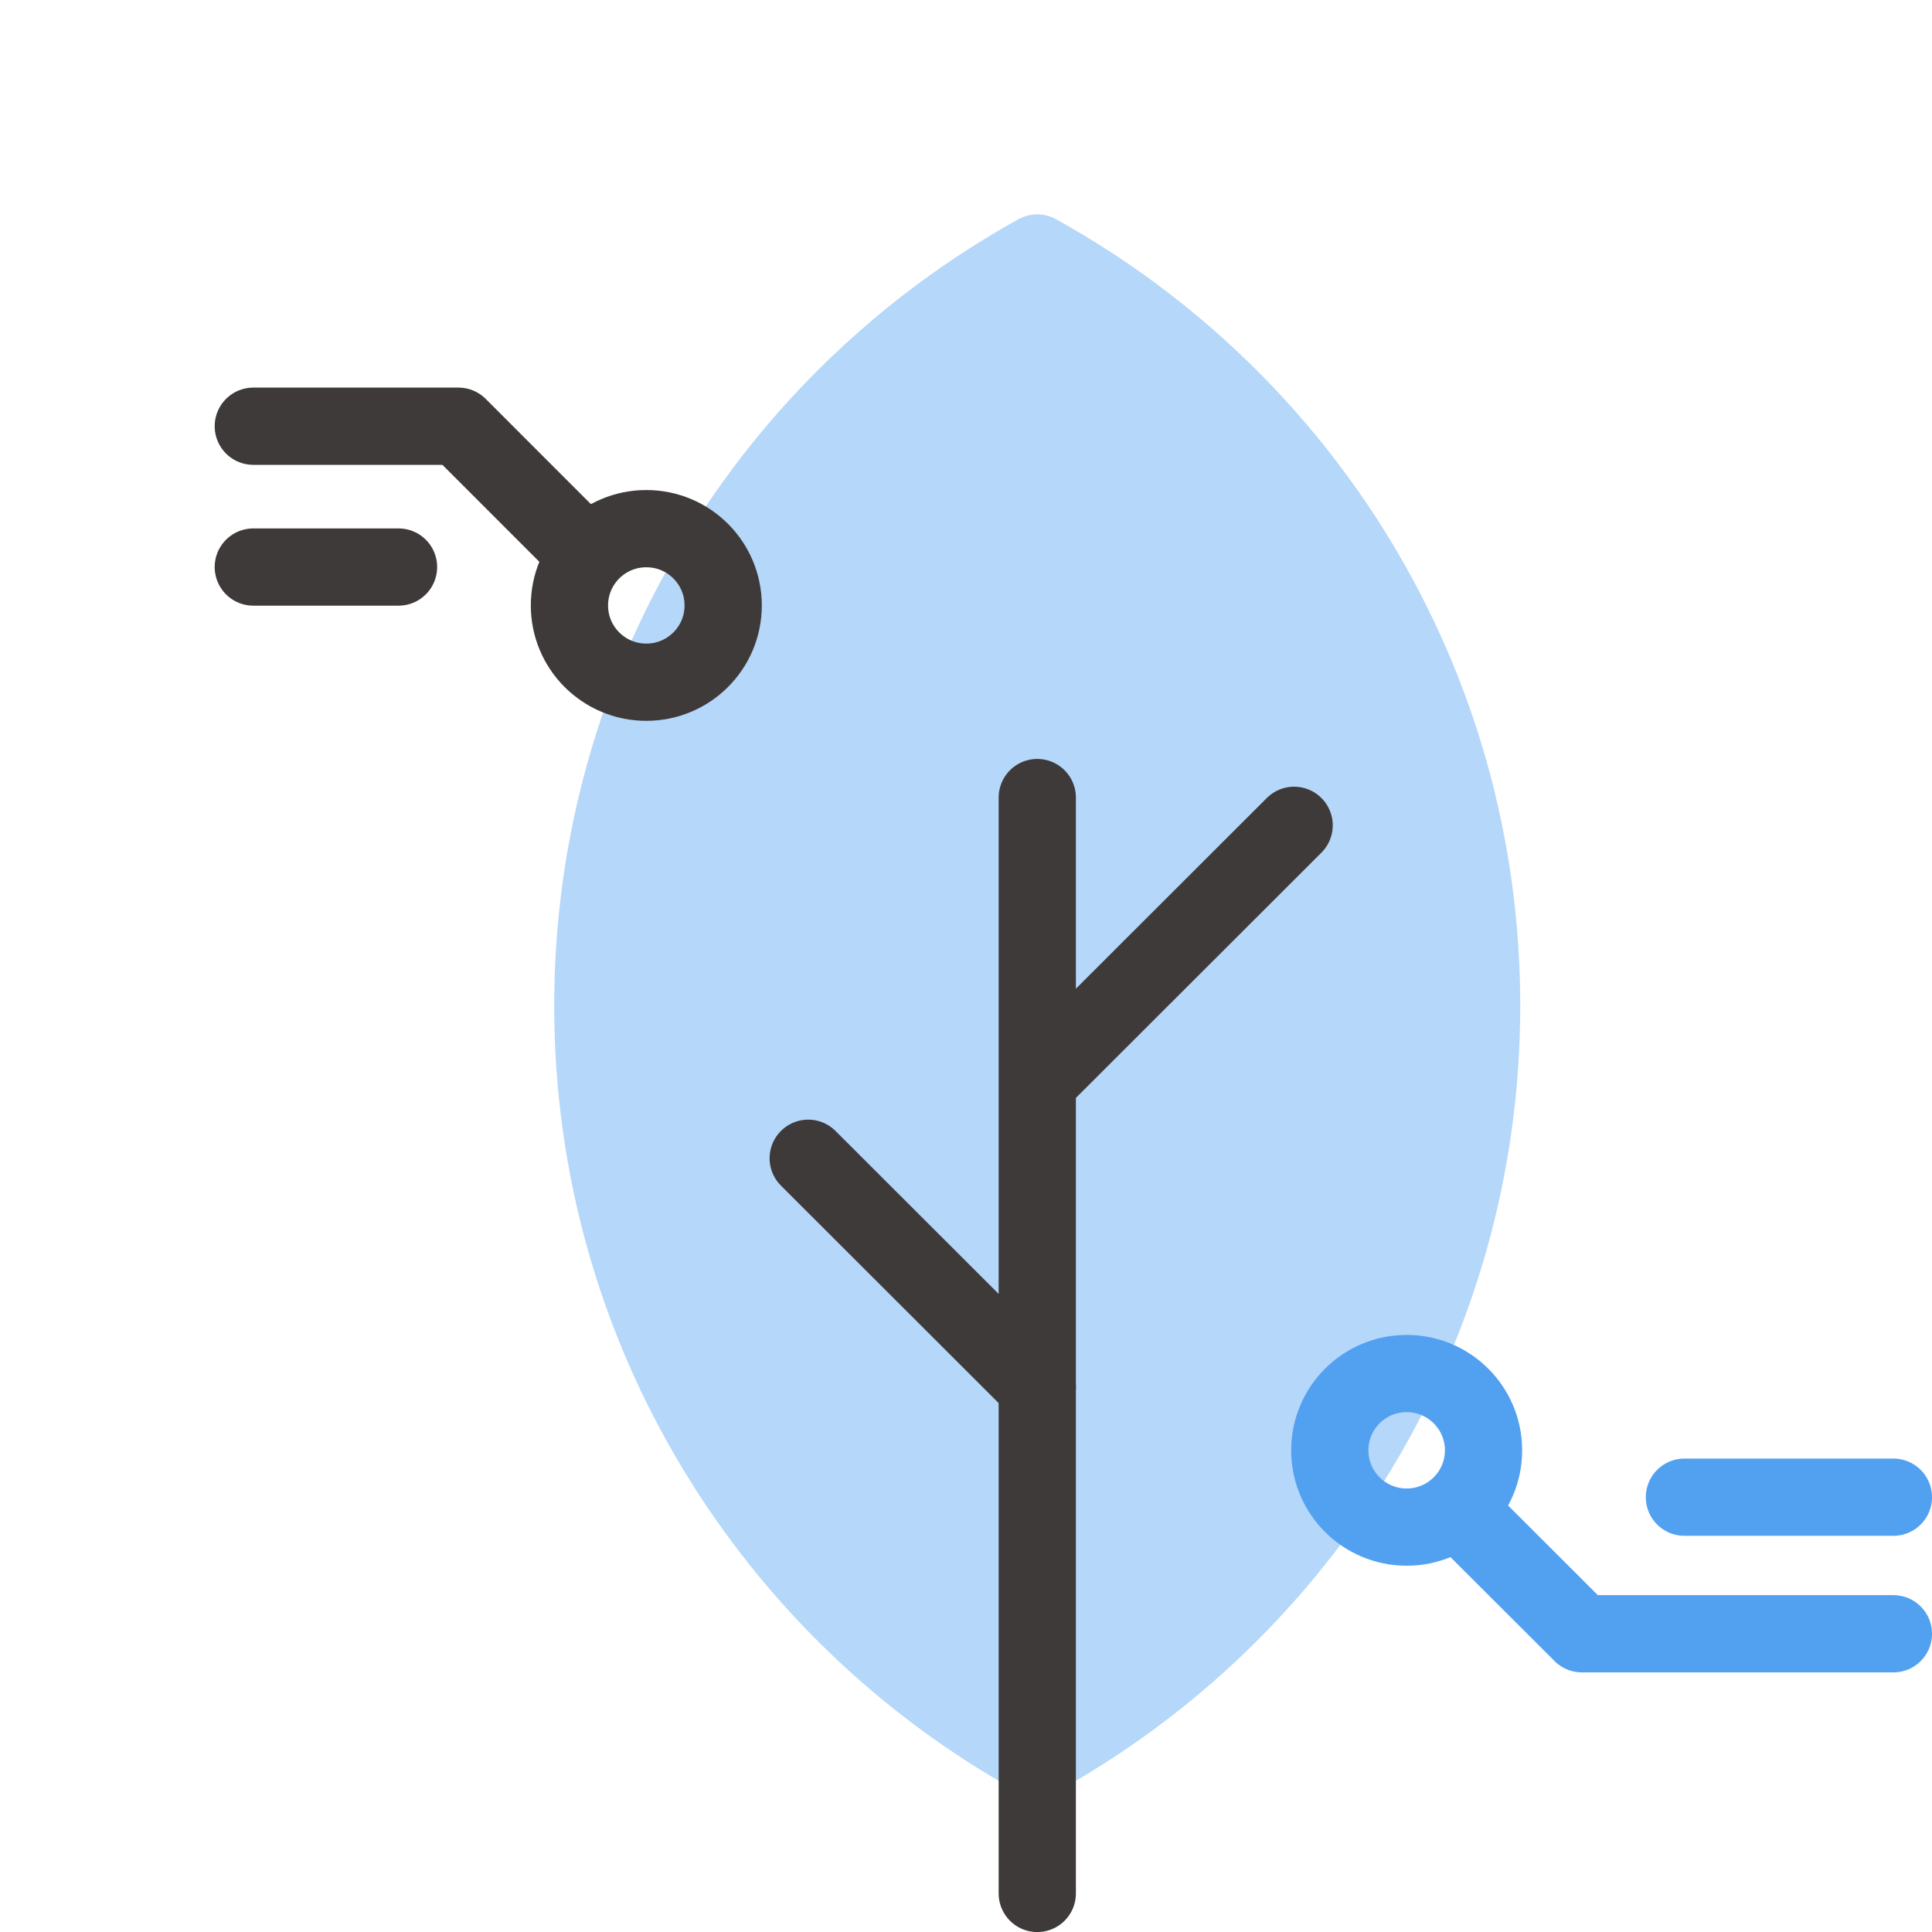 <svg width="54" height="54" viewBox="0 0 54 54" fill="none" xmlns="http://www.w3.org/2000/svg">
<g clip-path="url(#clip0_83_779)">
<path d="M28.991 7.071C21.585 11.169 16.57 19.051 16.57 28.109C16.57 37.167 21.585 45.05 28.991 49.147C36.398 45.05 41.412 37.167 41.412 28.109C41.412 19.051 36.398 11.169 28.991 7.071Z" fill="#B5D7F9" stroke="#B5D7F9" stroke-width="2.159" stroke-linecap="round" stroke-linejoin="round"/>
<path d="M28.992 22.292V52.922" stroke="#3E3A39" stroke-width="2.159" stroke-linecap="round" stroke-linejoin="round"/>
<path d="M22.59 32.374L28.992 38.769" stroke="#3E3A39" stroke-width="2.159" stroke-linecap="round" stroke-linejoin="round"/>
<path d="M29.186 30.045L36.171 23.068" stroke="#3E3A39" stroke-width="2.159" stroke-linecap="round" stroke-linejoin="round"/>
<path d="M20.213 16.922C20.213 15.736 19.252 14.776 18.064 14.776C16.877 14.776 15.916 15.736 15.916 16.922C15.916 18.108 16.877 19.068 18.064 19.068C19.252 19.068 20.213 18.108 20.213 16.922Z" stroke="#3E3A39" stroke-width="2.159" stroke-linecap="round" stroke-linejoin="round"/>
<path d="M41.465 40.537C41.465 39.351 40.504 38.391 39.316 38.391C38.129 38.391 37.168 39.351 37.168 40.537C37.168 41.723 38.129 42.683 39.316 42.683C40.504 42.683 41.465 41.723 41.465 40.537Z" stroke="#52A1F1" stroke-width="2.159" stroke-linecap="round" stroke-linejoin="round"/>
<path d="M15.917 15.018L12.813 11.913H7.08" stroke="#3E3A39" stroke-width="2.159" stroke-linecap="round" stroke-linejoin="round"/>
<path d="M41.228 42.683L44.214 45.664H52.921" stroke="#52A1F1" stroke-width="2.159" stroke-linecap="round" stroke-linejoin="round"/>
<path d="M47.08 41.847H52.921" stroke="#52A1F1" stroke-width="2.159" stroke-linecap="round" stroke-linejoin="round"/>
<path d="M11.139 15.849H7.08" stroke="#3E3A39" stroke-width="2.159" stroke-linecap="round" stroke-linejoin="round"/>
</g>
<defs>
<clipPath id="clip0_83_779">
<rect width="48" height="48.007" fill="white" transform="translate(6 5.993)"/>
</clipPath>
</defs>
</svg>
